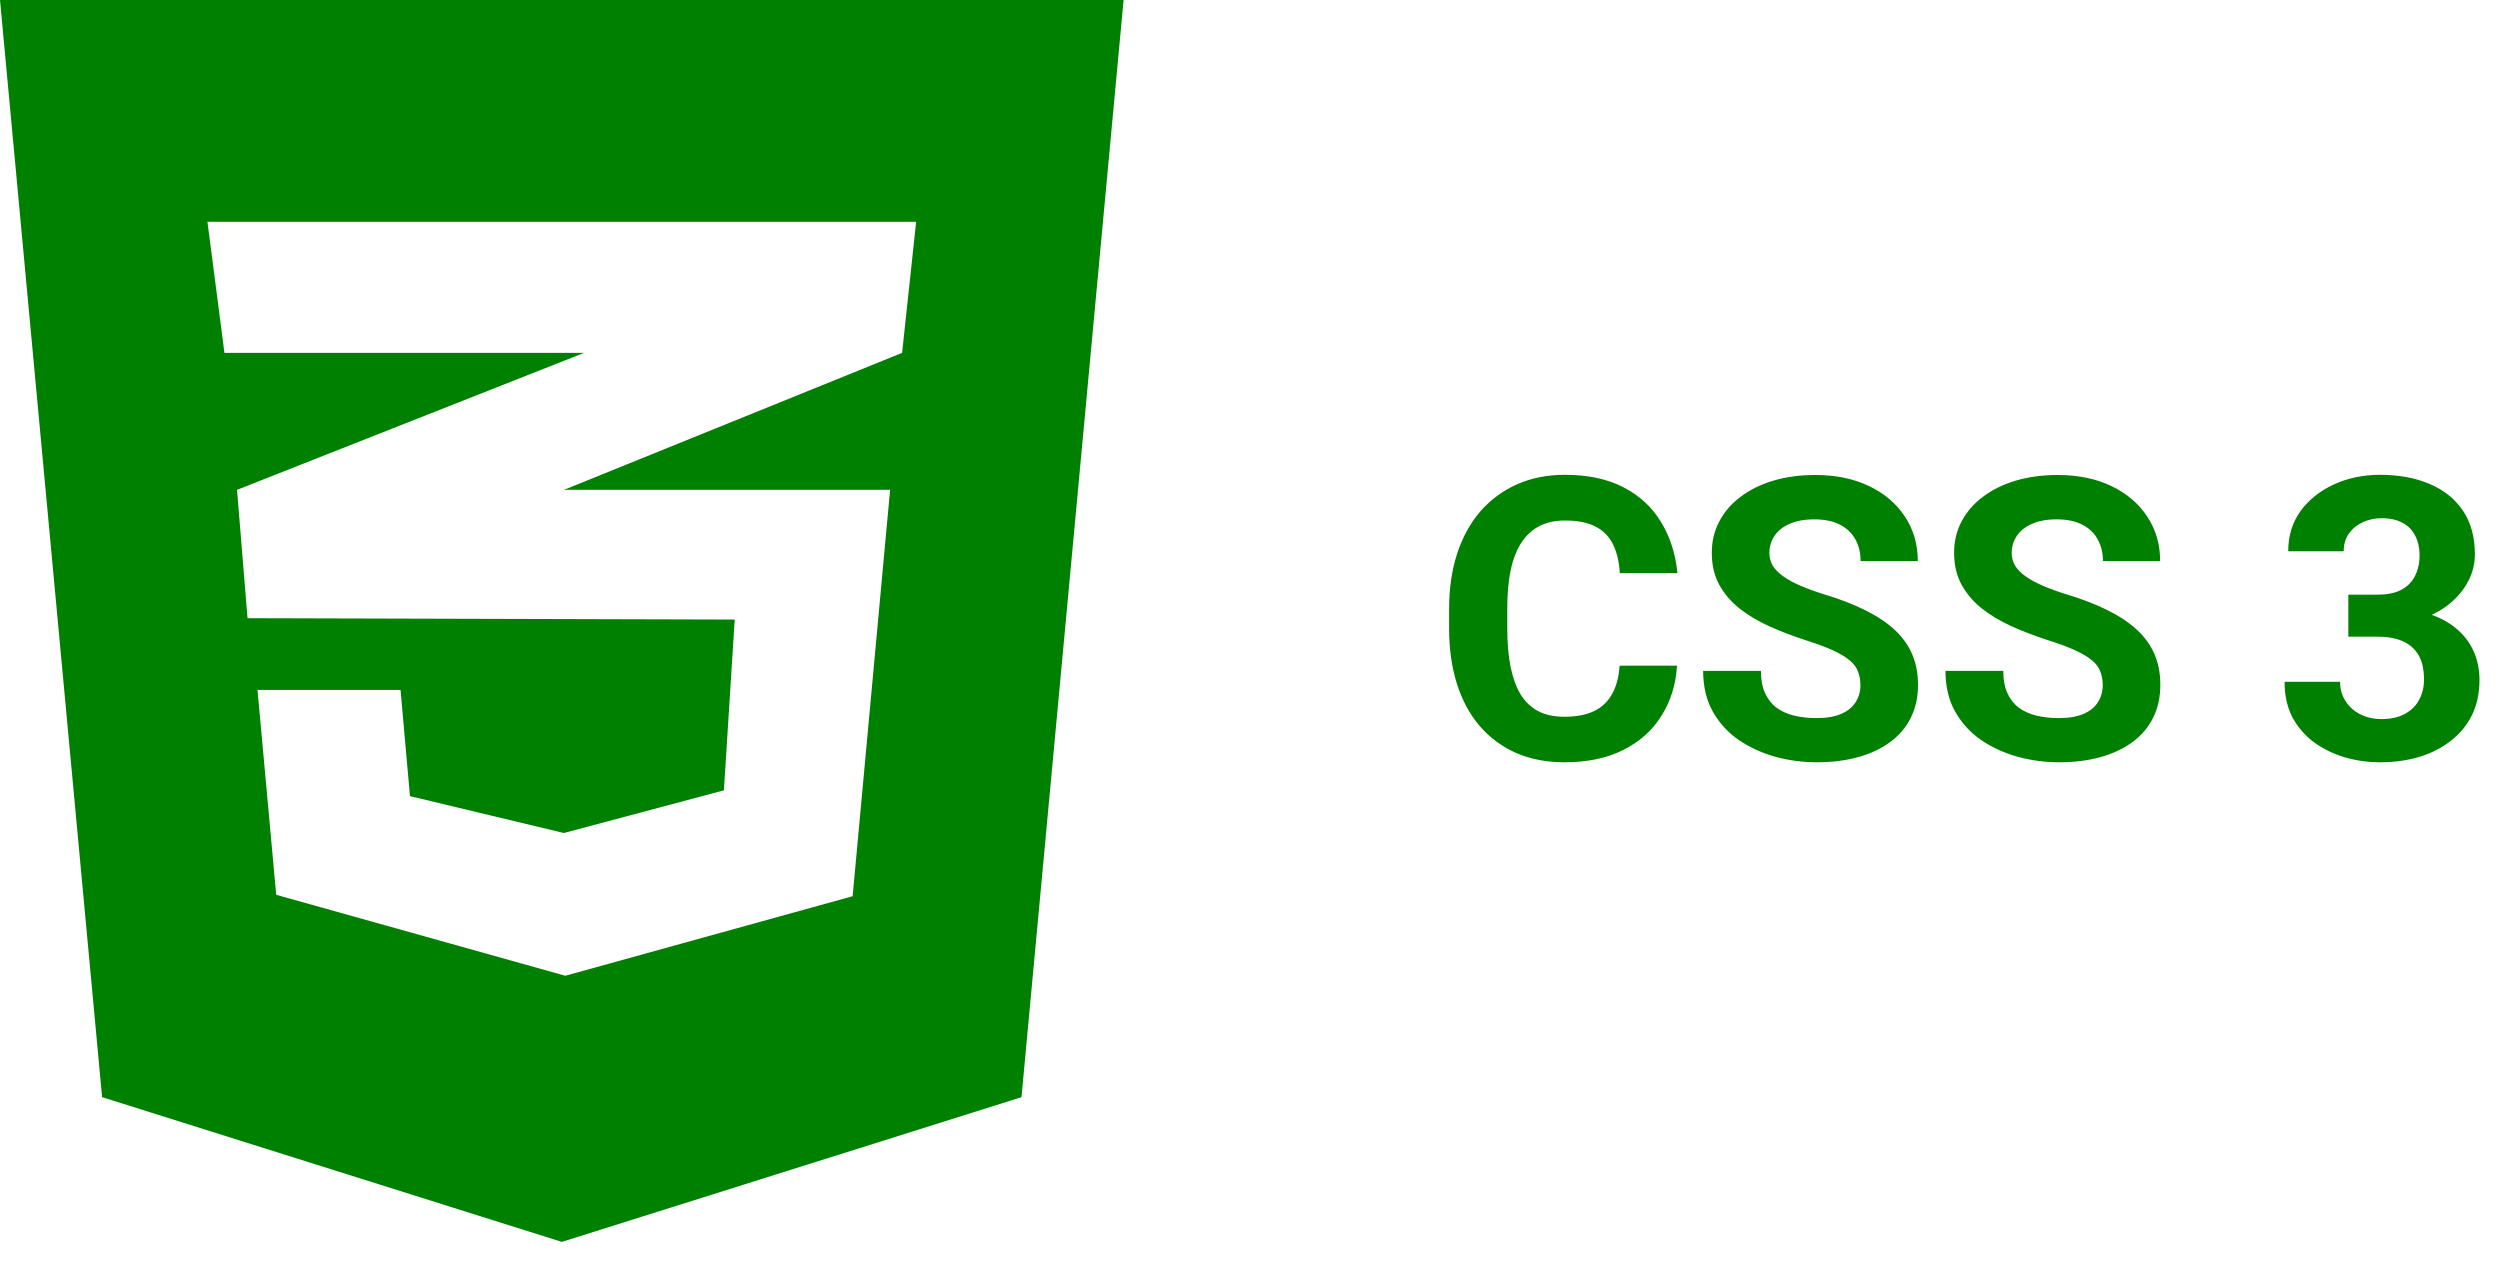 <svg width="89" height="45" viewBox="0 0 89 45" fill="none" xmlns="http://www.w3.org/2000/svg">
<path d="M0 0L3.635 39.059L20 44.211L36.365 39.059L40 0H0ZM32.615 7.895L32.115 12.562L20.104 17.428L20.073 17.438H31.688L30.354 31.905L20.125 34.737L9.833 31.855L9.167 24.562H14.26L14.594 28.342L20.073 29.655L25.771 28.135L26.156 22.056L8.833 22.007V21.997L8.812 22.007L8.438 17.438L20.115 12.829L20.792 12.562H7.99L7.385 7.895H32.615Z" fill="#008000"/>
<path d="M57.658 23.698H59.702C59.661 24.368 59.477 24.963 59.148 25.482C58.825 26.002 58.371 26.408 57.788 26.699C57.209 26.991 56.512 27.137 55.696 27.137C55.058 27.137 54.486 27.027 53.98 26.809C53.475 26.585 53.042 26.266 52.682 25.852C52.326 25.437 52.055 24.936 51.868 24.348C51.681 23.76 51.588 23.101 51.588 22.372V21.682C51.588 20.953 51.684 20.294 51.875 19.706C52.071 19.114 52.349 18.61 52.709 18.195C53.074 17.781 53.509 17.462 54.015 17.238C54.52 17.015 55.086 16.903 55.71 16.903C56.539 16.903 57.239 17.054 57.809 17.355C58.383 17.655 58.827 18.07 59.142 18.599C59.461 19.127 59.652 19.729 59.716 20.403H57.665C57.642 20.002 57.562 19.663 57.426 19.385C57.289 19.102 57.082 18.89 56.804 18.749C56.53 18.603 56.166 18.53 55.71 18.53C55.368 18.53 55.07 18.594 54.815 18.722C54.559 18.849 54.345 19.043 54.172 19.303C53.999 19.562 53.869 19.891 53.782 20.287C53.7 20.679 53.659 21.139 53.659 21.668V22.372C53.659 22.887 53.698 23.34 53.775 23.732C53.853 24.12 53.971 24.448 54.131 24.717C54.295 24.981 54.505 25.182 54.76 25.318C55.02 25.451 55.332 25.517 55.696 25.517C56.125 25.517 56.478 25.448 56.756 25.311C57.034 25.175 57.246 24.972 57.392 24.703C57.542 24.434 57.631 24.099 57.658 23.698ZM66.231 24.395C66.231 24.218 66.203 24.058 66.148 23.917C66.098 23.771 66.003 23.639 65.861 23.52C65.72 23.398 65.522 23.277 65.267 23.158C65.011 23.04 64.681 22.917 64.275 22.789C63.824 22.643 63.396 22.479 62.99 22.297C62.589 22.115 62.234 21.903 61.924 21.661C61.618 21.415 61.377 21.13 61.199 20.807C61.026 20.483 60.94 20.107 60.94 19.679C60.94 19.264 61.031 18.888 61.213 18.551C61.395 18.209 61.65 17.917 61.978 17.676C62.307 17.43 62.694 17.241 63.141 17.108C63.592 16.976 64.086 16.91 64.624 16.91C65.358 16.91 65.998 17.042 66.545 17.307C67.092 17.571 67.516 17.933 67.816 18.394C68.122 18.854 68.274 19.38 68.274 19.973H66.237C66.237 19.681 66.176 19.426 66.053 19.207C65.934 18.984 65.752 18.808 65.506 18.681C65.264 18.553 64.959 18.489 64.59 18.489C64.234 18.489 63.938 18.544 63.701 18.653C63.464 18.758 63.286 18.902 63.168 19.084C63.05 19.262 62.99 19.462 62.99 19.686C62.99 19.854 63.031 20.007 63.113 20.144C63.2 20.28 63.328 20.408 63.496 20.526C63.665 20.645 63.872 20.756 64.118 20.861C64.364 20.966 64.649 21.069 64.973 21.169C65.515 21.333 65.991 21.518 66.401 21.723C66.816 21.928 67.162 22.158 67.44 22.413C67.718 22.668 67.928 22.958 68.069 23.281C68.211 23.605 68.281 23.972 68.281 24.382C68.281 24.815 68.197 25.202 68.028 25.544C67.86 25.886 67.616 26.175 67.297 26.412C66.978 26.649 66.597 26.829 66.155 26.952C65.713 27.075 65.219 27.137 64.672 27.137C64.18 27.137 63.694 27.073 63.216 26.945C62.737 26.813 62.302 26.615 61.91 26.351C61.523 26.086 61.213 25.749 60.98 25.339C60.748 24.929 60.632 24.443 60.632 23.883H62.69C62.69 24.193 62.737 24.455 62.833 24.669C62.929 24.883 63.063 25.056 63.236 25.189C63.414 25.321 63.624 25.416 63.865 25.476C64.111 25.535 64.38 25.564 64.672 25.564C65.027 25.564 65.319 25.514 65.547 25.414C65.779 25.314 65.95 25.175 66.06 24.997C66.174 24.819 66.231 24.619 66.231 24.395ZM74.857 24.395C74.857 24.218 74.83 24.058 74.775 23.917C74.725 23.771 74.63 23.639 74.488 23.52C74.347 23.398 74.149 23.277 73.894 23.158C73.638 23.04 73.308 22.917 72.902 22.789C72.451 22.643 72.023 22.479 71.617 22.297C71.216 22.115 70.861 21.903 70.551 21.661C70.245 21.415 70.004 21.13 69.826 20.807C69.653 20.483 69.566 20.107 69.566 19.679C69.566 19.264 69.658 18.888 69.84 18.551C70.022 18.209 70.277 17.917 70.606 17.676C70.934 17.43 71.321 17.241 71.768 17.108C72.219 16.976 72.713 16.91 73.251 16.91C73.985 16.91 74.625 17.042 75.172 17.307C75.719 17.571 76.143 17.933 76.443 18.394C76.749 18.854 76.901 19.38 76.901 19.973H74.864C74.864 19.681 74.803 19.426 74.68 19.207C74.561 18.984 74.379 18.808 74.133 18.681C73.891 18.553 73.586 18.489 73.217 18.489C72.861 18.489 72.565 18.544 72.328 18.653C72.091 18.758 71.913 18.902 71.795 19.084C71.676 19.262 71.617 19.462 71.617 19.686C71.617 19.854 71.658 20.007 71.74 20.144C71.827 20.28 71.954 20.408 72.123 20.526C72.292 20.645 72.499 20.756 72.745 20.861C72.991 20.966 73.276 21.069 73.6 21.169C74.142 21.333 74.618 21.518 75.028 21.723C75.443 21.928 75.789 22.158 76.067 22.413C76.345 22.668 76.555 22.958 76.696 23.281C76.838 23.605 76.908 23.972 76.908 24.382C76.908 24.815 76.824 25.202 76.655 25.544C76.487 25.886 76.243 26.175 75.924 26.412C75.605 26.649 75.224 26.829 74.782 26.952C74.34 27.075 73.846 27.137 73.299 27.137C72.807 27.137 72.321 27.073 71.843 26.945C71.364 26.813 70.929 26.615 70.537 26.351C70.15 26.086 69.84 25.749 69.607 25.339C69.375 24.929 69.259 24.443 69.259 23.883H71.316C71.316 24.193 71.364 24.455 71.46 24.669C71.556 24.883 71.69 25.056 71.863 25.189C72.041 25.321 72.251 25.416 72.492 25.476C72.738 25.535 73.007 25.564 73.299 25.564C73.654 25.564 73.946 25.514 74.174 25.414C74.406 25.314 74.577 25.175 74.686 24.997C74.8 24.819 74.857 24.619 74.857 24.395ZM83.601 21.169H84.653C84.991 21.169 85.269 21.112 85.487 20.998C85.706 20.88 85.868 20.715 85.973 20.506C86.082 20.292 86.137 20.043 86.137 19.761C86.137 19.506 86.087 19.28 85.986 19.084C85.891 18.884 85.743 18.729 85.542 18.619C85.341 18.505 85.088 18.448 84.783 18.448C84.542 18.448 84.318 18.496 84.113 18.592C83.908 18.688 83.744 18.822 83.621 18.995C83.498 19.168 83.436 19.378 83.436 19.624H81.461C81.461 19.077 81.607 18.601 81.898 18.195C82.195 17.79 82.591 17.473 83.088 17.245C83.585 17.017 84.132 16.903 84.728 16.903C85.403 16.903 85.993 17.013 86.499 17.231C87.005 17.446 87.399 17.762 87.682 18.182C87.964 18.601 88.106 19.12 88.106 19.74C88.106 20.055 88.033 20.36 87.887 20.656C87.741 20.948 87.531 21.212 87.258 21.449C86.989 21.682 86.661 21.869 86.273 22.01C85.886 22.146 85.451 22.215 84.968 22.215H83.601V21.169ZM83.601 22.666V21.648H84.968C85.51 21.648 85.986 21.709 86.397 21.832C86.807 21.955 87.151 22.133 87.429 22.365C87.707 22.593 87.916 22.864 88.058 23.179C88.199 23.489 88.269 23.833 88.269 24.211C88.269 24.676 88.181 25.09 88.003 25.455C87.825 25.815 87.575 26.12 87.251 26.371C86.932 26.622 86.558 26.813 86.13 26.945C85.701 27.073 85.234 27.137 84.728 27.137C84.309 27.137 83.897 27.08 83.491 26.966C83.09 26.847 82.726 26.672 82.397 26.439C82.074 26.203 81.814 25.906 81.618 25.551C81.427 25.191 81.331 24.765 81.331 24.273H83.307C83.307 24.528 83.37 24.756 83.498 24.956C83.626 25.157 83.801 25.314 84.024 25.428C84.252 25.542 84.505 25.599 84.783 25.599C85.098 25.599 85.367 25.542 85.59 25.428C85.818 25.309 85.991 25.145 86.109 24.936C86.232 24.721 86.294 24.473 86.294 24.19C86.294 23.826 86.228 23.534 86.096 23.315C85.963 23.092 85.774 22.928 85.528 22.823C85.282 22.718 84.991 22.666 84.653 22.666H83.601Z" fill="#008000"/>
</svg>
